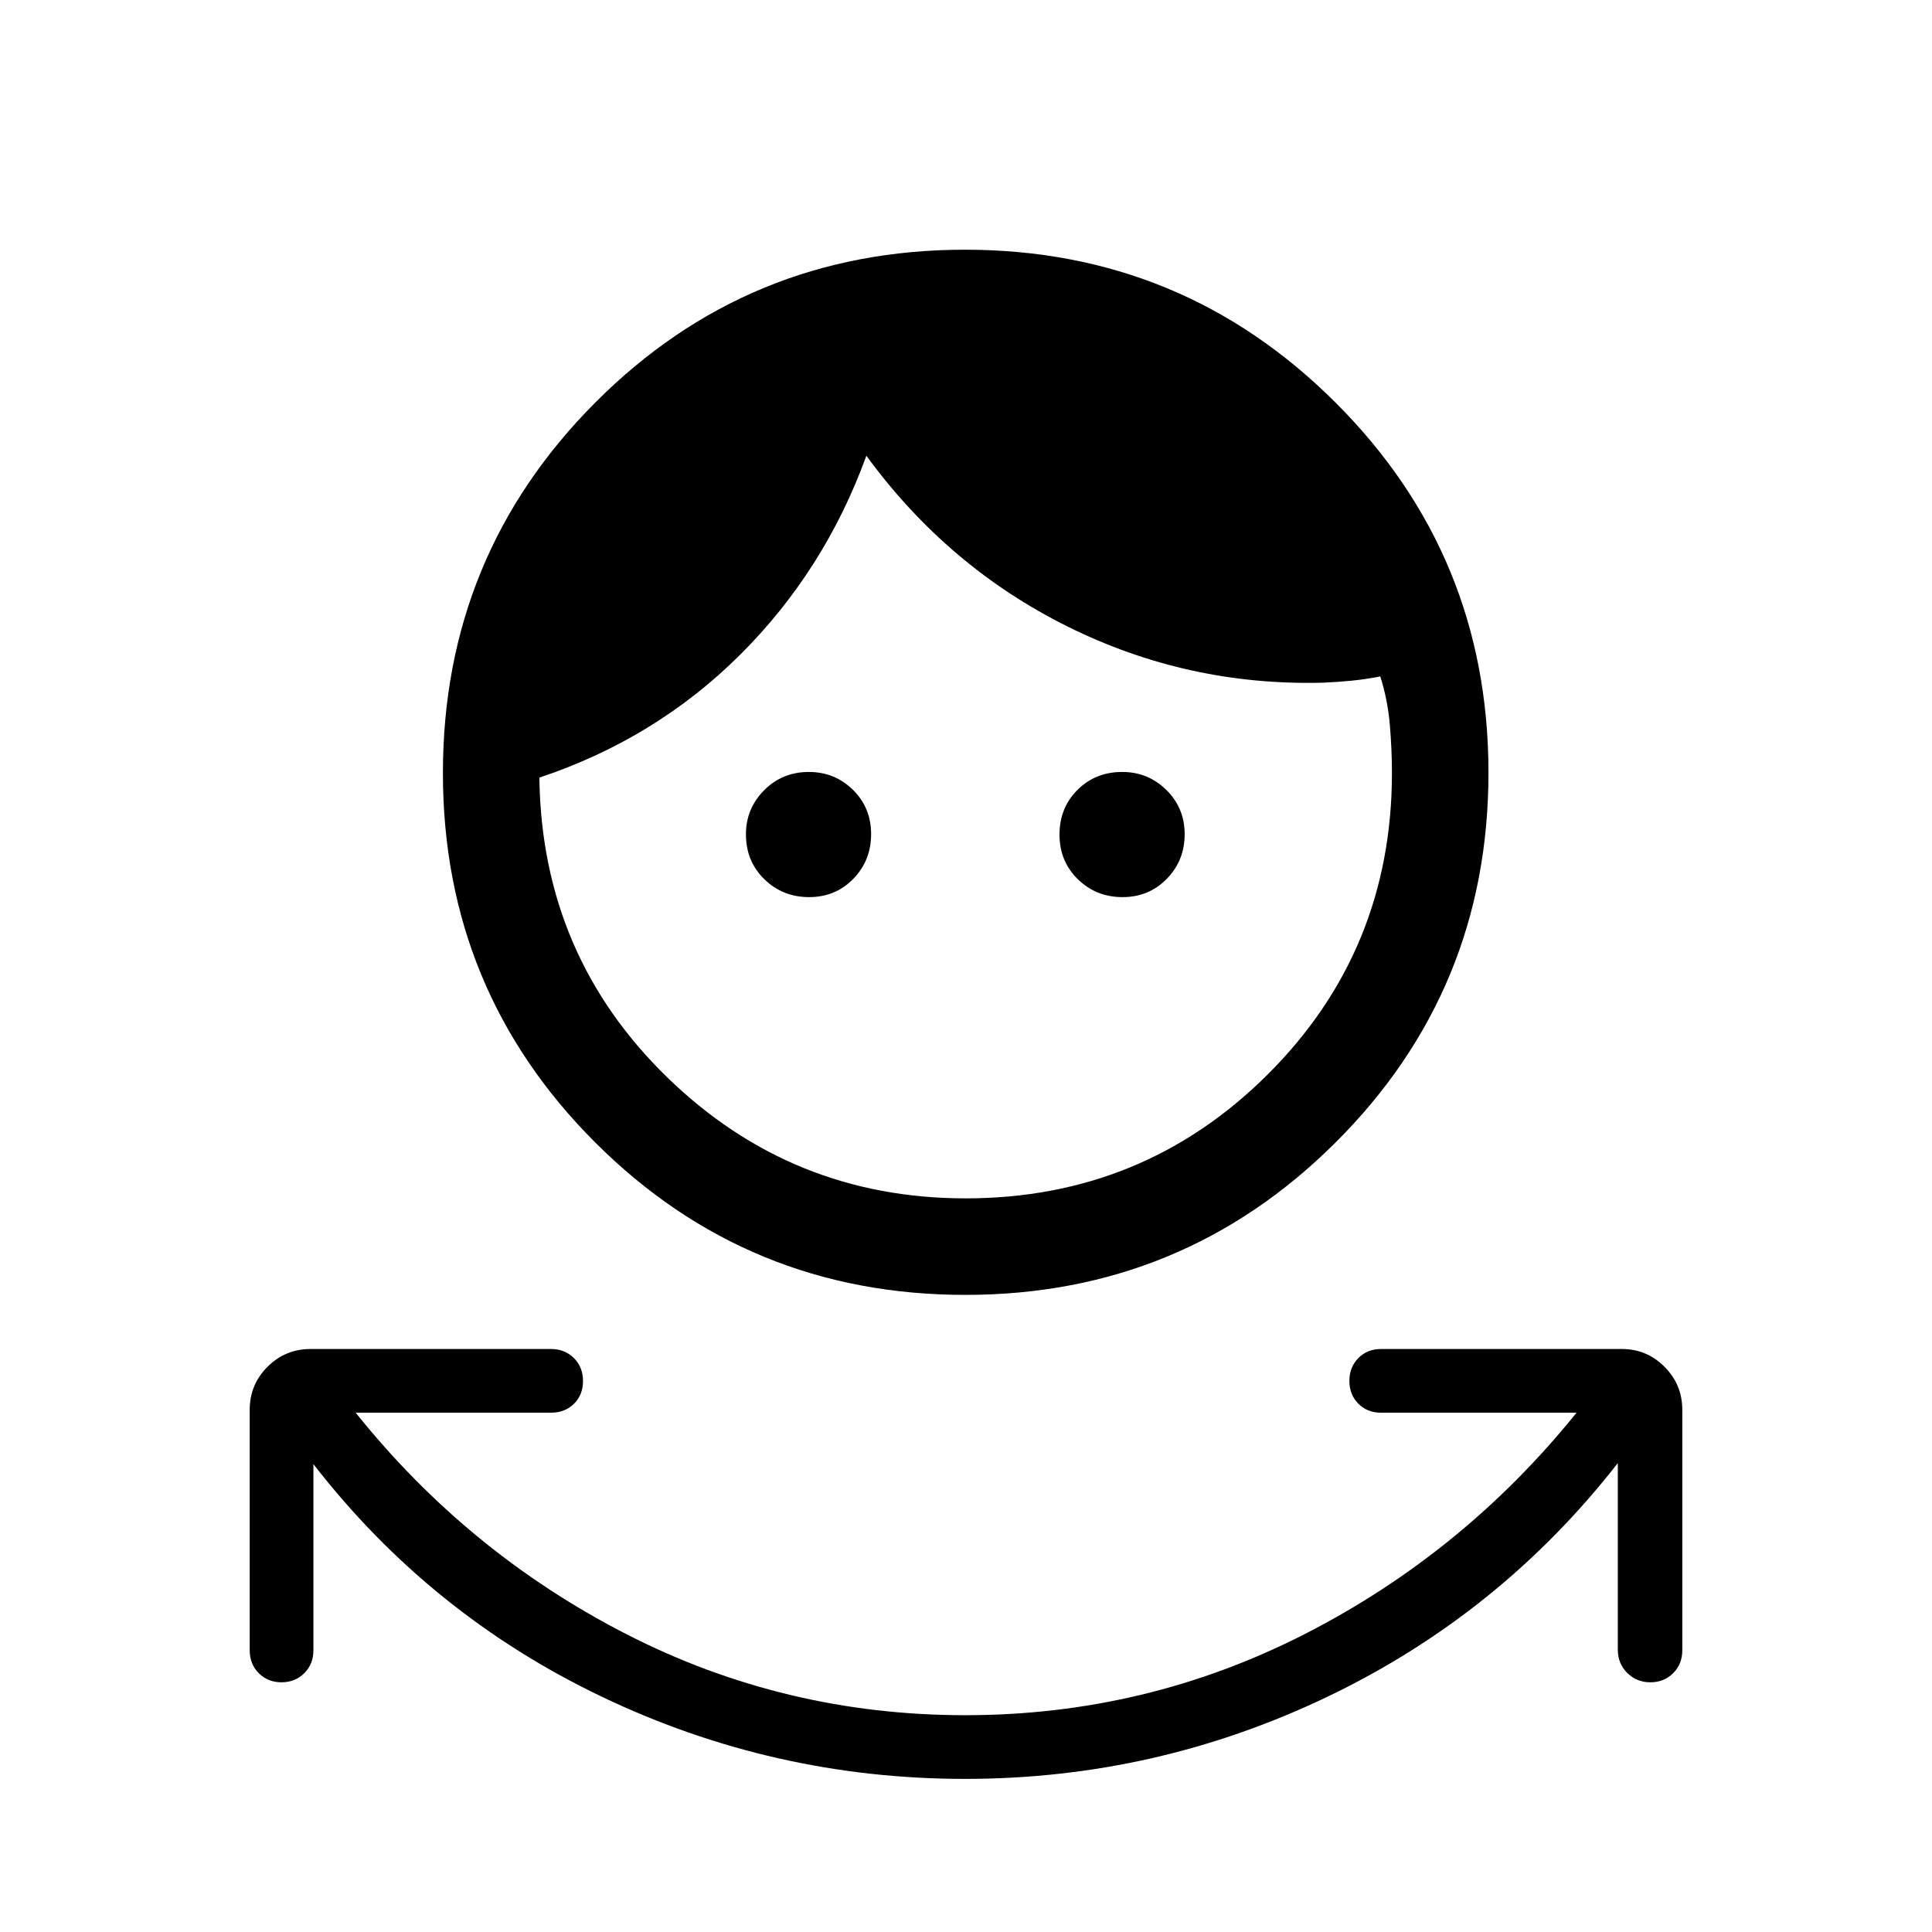 <svg xmlns="http://www.w3.org/2000/svg" height="20" viewBox="0 -960 960 960" width="20"><path d="M479.56-76.08q-95.1 0-180.48-40.81-85.39-40.8-143.35-115.61v92.5q0 6.9-4.55 11.41t-11.32 4.51q-6.76 0-11.27-4.51T124.08-140v-119.46q0-12.55 8.84-21.39t21.39-8.84h119.46q6.9 0 11.41 4.51t4.51 11.41q0 6.9-4.51 11.32-4.51 4.41-11.41 4.41h-97.04q55.81 69.69 134.44 110 78.64 40.31 168.45 40.31 89.8 0 168.69-40.31 78.88-40.31 135.07-110h-97.15q-6.82 0-11.27-4.47-4.46-4.48-4.46-11.32t4.46-11.35q4.45-4.51 11.27-4.51h119.73q12.28 0 21.12 8.84 8.84 8.84 8.84 21.39V-140q0 6.9-4.55 11.41t-11.32 4.51q-6.76 0-11.46-4.62-4.71-4.62-4.71-11.69V-233q-58.34 74.81-143.78 115.86-85.45 41.06-180.54 41.06Zm.12-240.5q-108.06 0-183.83-75.65-75.77-75.66-75.77-183.64 0-108.13 75.69-184.09 75.68-75.96 183.71-75.96 108.02 0 184.08 75.9 76.05 75.9 76.05 183.94 0 108.03-75.97 183.77-75.98 75.73-183.96 75.73Zm.11-47.96q88.29 0 150.08-61.53Q691.65-487.6 691.65-576q0-11.62-1.07-24.04-1.08-12.42-4.73-23.85-7.5 1.47-14.45 2.14-6.94.67-14.25.98-67.11 1.69-126.73-27.94-59.61-29.64-99.92-84.83-20.77 57.12-62.75 98.89-41.98 41.77-99.71 61.03v1.47q1.58 87.19 63.42 147.4 61.85 60.21 148.33 60.21Zm-77.75-149.69q-13.15 0-22.27-8.92-9.12-8.91-9.12-22.28 0-12.8 9.05-21.9 9.04-9.09 22.22-9.09 12.86 0 21.89 8.87 9.04 8.88 9.04 22 0 13.13-8.83 22.22-8.82 9.1-21.98 9.1Zm155.74 0q-13.13 0-22.22-8.9-9.1-8.9-9.1-22.17 0-13.28 8.92-22.2 8.91-8.92 22.28-8.92 12.8 0 21.9 8.95 9.09 8.95 9.09 22t-8.87 22.14q-8.88 9.1-22 9.1Z"/></svg>